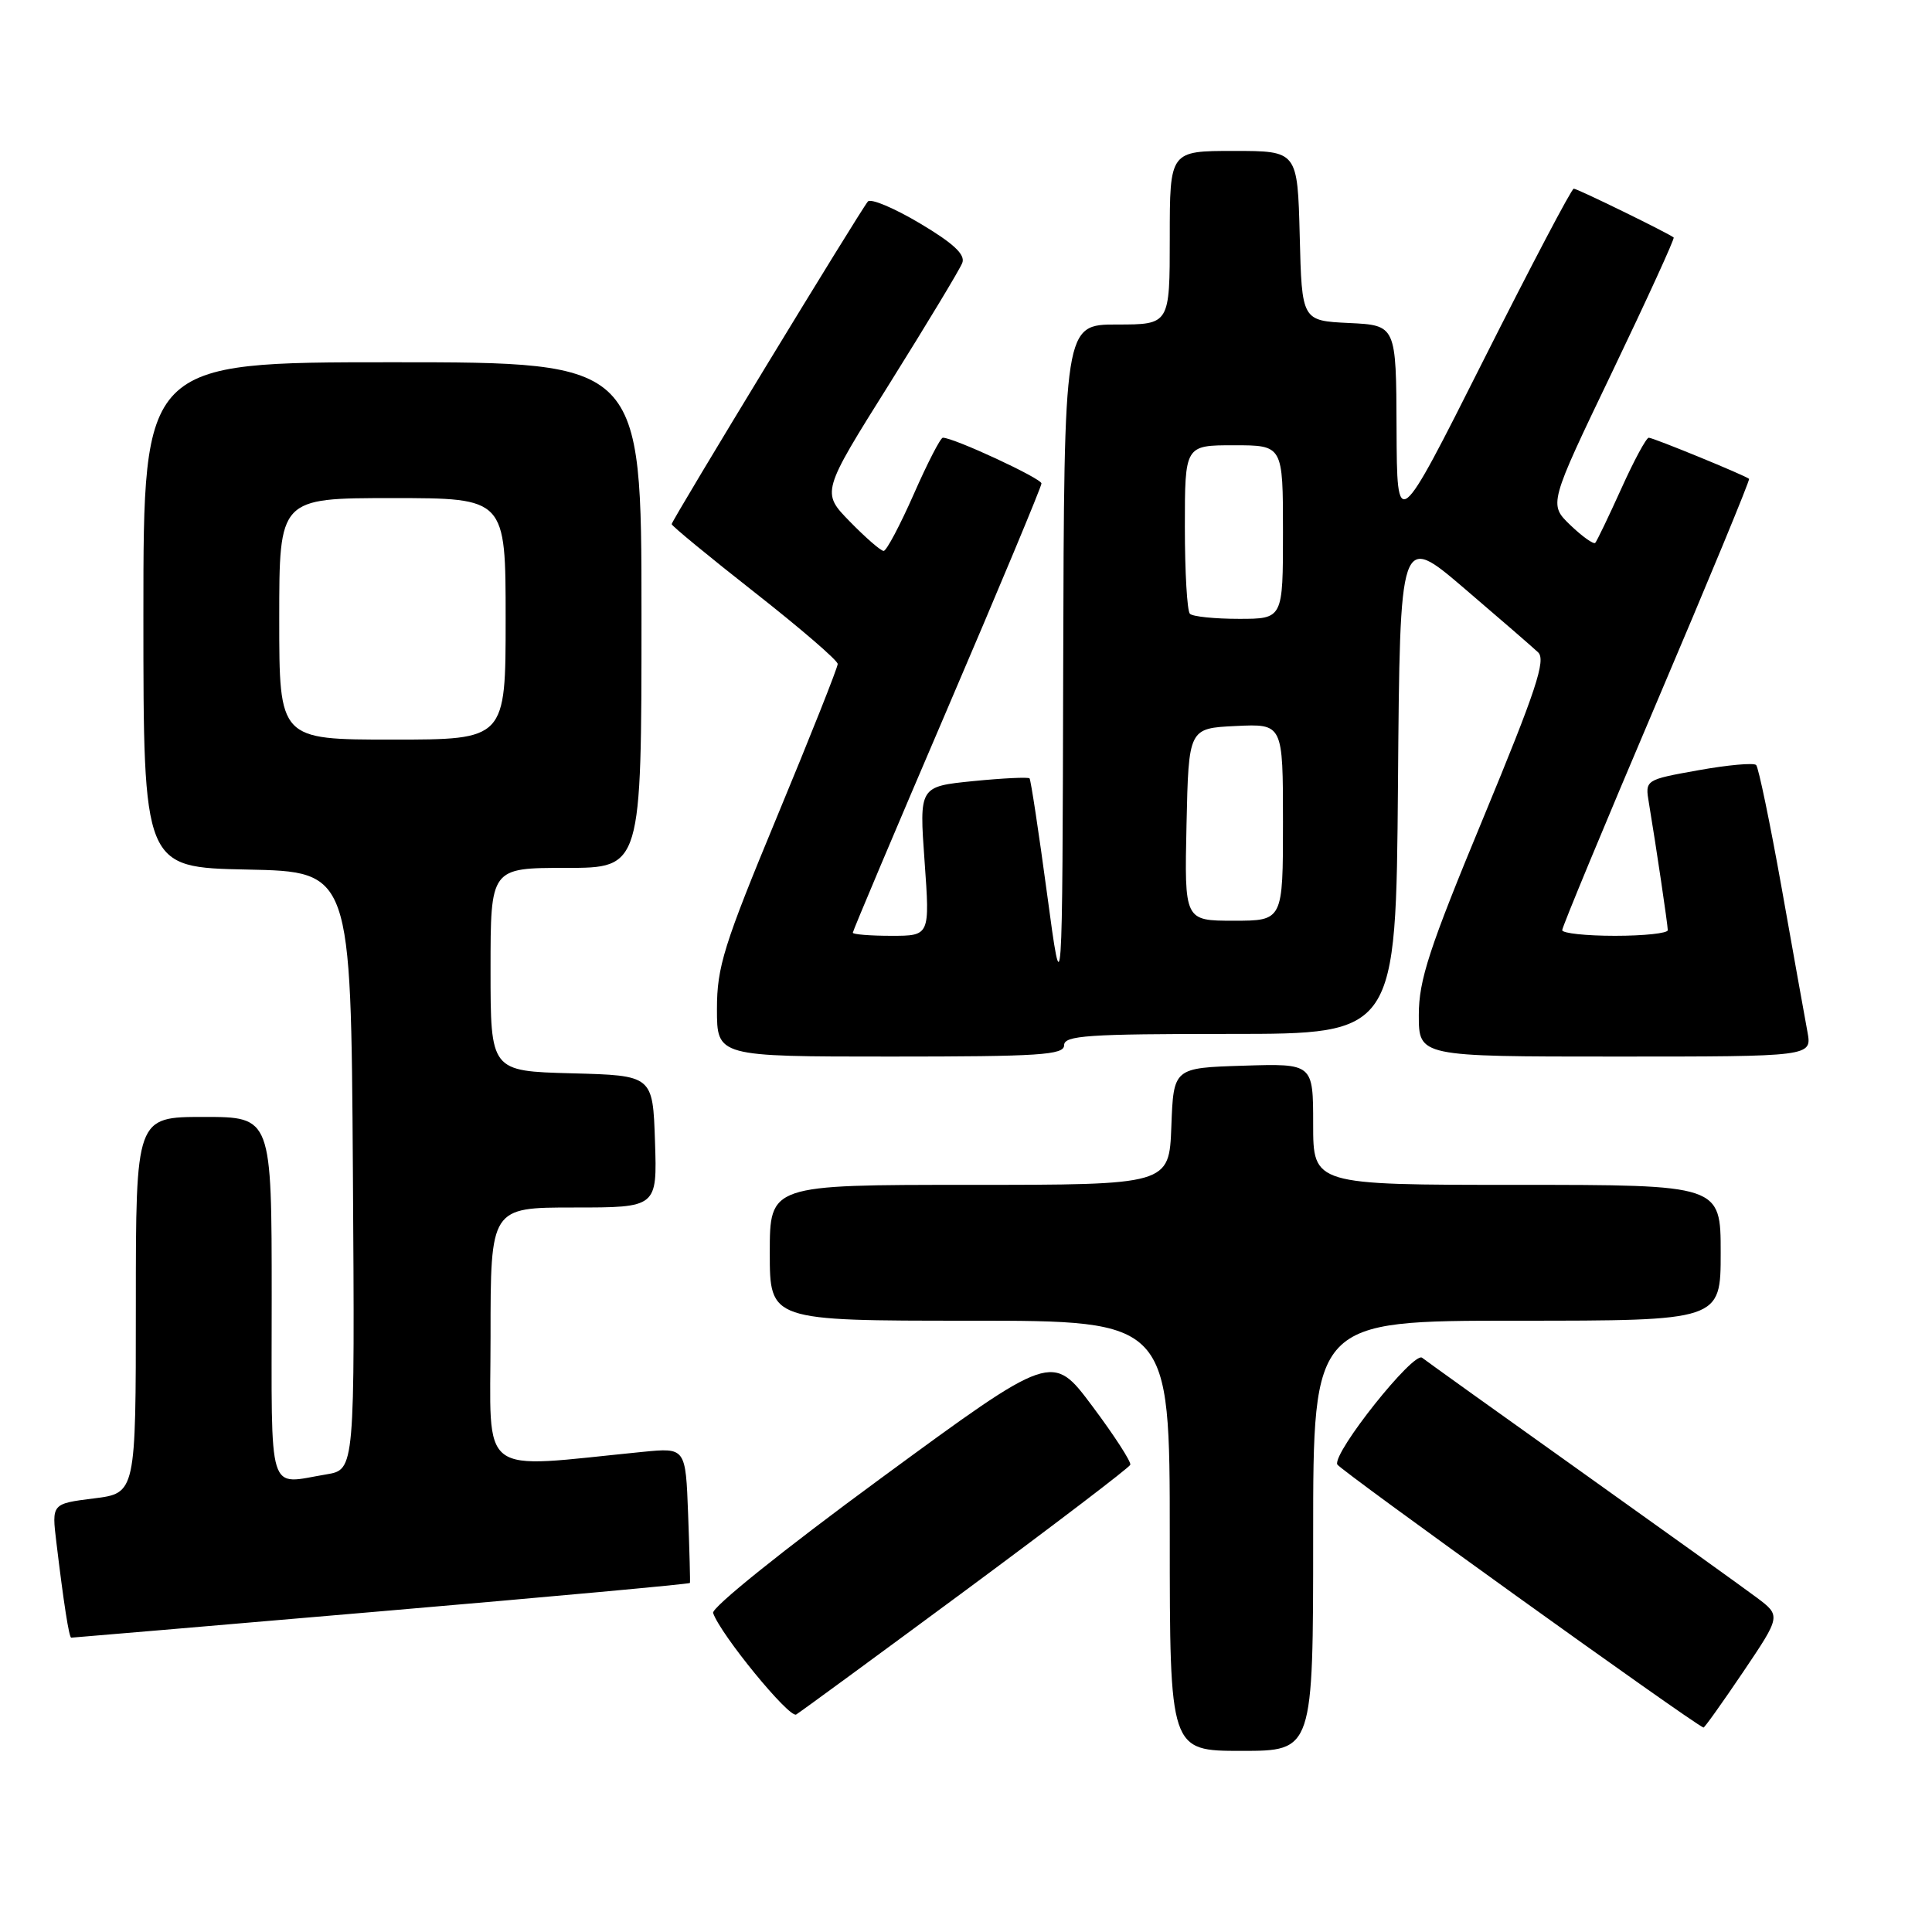 <?xml version="1.0" encoding="UTF-8" standalone="no"?>
<!DOCTYPE svg PUBLIC "-//W3C//DTD SVG 1.1//EN" "http://www.w3.org/Graphics/SVG/1.1/DTD/svg11.dtd" >
<svg xmlns="http://www.w3.org/2000/svg" xmlns:xlink="http://www.w3.org/1999/xlink" version="1.1" viewBox="0 0 256 256">
 <g >
 <path fill="currentColor"
d=" M 174.00 203.50 C 174.00 175.00 174.00 175.00 201.00 175.00 C 228.00 175.00 228.00 175.00 228.00 166.00 C 228.00 157.00 228.00 157.00 201.00 157.00 C 174.00 157.00 174.00 157.00 174.00 148.96 C 174.00 140.92 174.00 140.92 164.75 141.21 C 155.50 141.50 155.50 141.50 155.21 149.25 C 154.92 157.00 154.92 157.00 128.46 157.00 C 102.00 157.00 102.00 157.00 102.00 166.00 C 102.00 175.00 102.00 175.00 128.50 175.00 C 155.00 175.00 155.00 175.00 155.00 203.50 C 155.00 232.00 155.00 232.00 164.50 232.00 C 174.00 232.00 174.00 232.00 174.00 203.50 Z  M 230.97 221.55 C 235.99 214.10 235.99 214.10 232.75 211.67 C 230.96 210.33 220.50 202.83 209.50 194.99 C 198.50 187.16 189.03 180.37 188.44 179.91 C 187.31 179.02 176.63 192.42 177.19 194.04 C 177.41 194.70 224.18 228.30 225.72 228.91 C 225.84 228.96 228.20 225.65 230.97 221.55 Z  M 128.00 210.69 C 139.82 201.94 149.62 194.48 149.77 194.09 C 149.91 193.71 147.65 190.21 144.73 186.31 C 139.43 179.22 139.43 179.22 116.75 195.86 C 103.85 205.32 94.25 213.03 94.49 213.73 C 95.49 216.61 104.59 227.72 105.50 227.18 C 106.05 226.85 116.17 219.43 128.00 210.69 Z  M 50.52 213.50 C 72.96 211.58 91.37 209.89 91.42 209.75 C 91.47 209.61 91.36 205.52 91.18 200.66 C 90.85 191.82 90.85 191.82 85.17 192.38 C 62.99 194.57 65.00 196.09 65.00 177.10 C 65.00 160.00 65.00 160.00 76.04 160.00 C 87.08 160.00 87.08 160.00 86.79 151.25 C 86.50 142.50 86.50 142.50 75.75 142.22 C 65.00 141.93 65.00 141.93 65.00 128.47 C 65.00 115.00 65.00 115.00 75.00 115.00 C 85.00 115.00 85.00 115.00 85.00 81.50 C 85.00 48.00 85.00 48.00 52.00 48.00 C 19.00 48.00 19.00 48.00 19.00 81.47 C 19.00 114.94 19.00 114.94 32.75 115.22 C 46.50 115.50 46.50 115.50 46.76 155.12 C 47.02 194.73 47.02 194.73 43.26 195.36 C 35.34 196.67 36.00 198.78 36.00 172.00 C 36.00 148.00 36.00 148.00 27.00 148.00 C 18.00 148.00 18.00 148.00 18.00 172.93 C 18.00 197.86 18.00 197.86 12.42 198.55 C 6.85 199.25 6.85 199.25 7.47 204.37 C 8.44 212.44 9.15 217.00 9.44 217.00 C 9.59 217.00 28.08 215.43 50.52 213.50 Z  M 141.00 138.50 C 141.00 137.21 144.11 137.00 162.99 137.00 C 184.97 137.00 184.97 137.00 185.24 103.84 C 185.50 70.68 185.50 70.68 194.00 77.94 C 198.68 81.94 203.09 85.76 203.81 86.44 C 204.87 87.45 203.54 91.48 196.56 108.34 C 189.35 125.73 188.00 129.86 188.00 134.50 C 188.00 140.00 188.00 140.00 214.05 140.00 C 240.09 140.00 240.09 140.00 239.50 136.75 C 239.17 134.96 237.63 126.40 236.09 117.72 C 234.54 109.04 233.01 101.68 232.70 101.37 C 232.39 101.05 228.94 101.36 225.05 102.06 C 217.97 103.33 217.97 103.33 218.49 106.41 C 219.45 112.17 220.98 122.50 220.99 123.25 C 221.00 123.66 217.85 124.00 214.00 124.00 C 210.15 124.00 207.00 123.66 207.00 123.25 C 207.00 122.83 212.63 109.26 219.51 93.09 C 226.39 76.92 231.91 63.58 231.76 63.45 C 231.28 63.01 219.07 58.00 218.47 58.00 C 218.14 58.00 216.50 61.04 214.83 64.75 C 213.15 68.46 211.60 71.69 211.38 71.93 C 211.16 72.16 209.68 71.11 208.09 69.59 C 205.21 66.82 205.21 66.82 213.63 49.27 C 218.26 39.61 221.92 31.61 221.77 31.47 C 221.15 30.94 209.02 25.00 208.53 25.00 C 208.24 25.00 202.86 35.24 196.56 47.75 C 185.11 70.50 185.11 70.50 185.05 56.80 C 185.00 43.10 185.00 43.10 178.75 42.80 C 172.50 42.50 172.50 42.50 172.22 31.25 C 171.93 20.00 171.93 20.00 163.47 20.00 C 155.00 20.00 155.00 20.00 155.00 31.50 C 155.00 43.00 155.00 43.00 148.00 43.00 C 141.00 43.00 141.00 43.00 140.88 88.25 C 140.77 133.50 140.77 133.50 138.75 118.50 C 137.64 110.25 136.59 103.34 136.42 103.14 C 136.26 102.95 132.90 103.11 128.96 103.50 C 121.80 104.22 121.80 104.22 122.51 114.11 C 123.22 124.00 123.22 124.00 118.11 124.00 C 115.30 124.00 113.00 123.81 113.00 123.59 C 113.00 123.36 118.62 110.05 125.50 94.00 C 132.38 77.95 138.00 64.48 138.00 64.06 C 138.00 63.39 126.37 57.99 124.93 58.00 C 124.62 58.00 122.88 61.38 121.07 65.50 C 119.25 69.62 117.46 73.00 117.09 73.00 C 116.71 73.00 114.70 71.25 112.62 69.12 C 108.83 65.24 108.83 65.24 117.88 50.81 C 122.85 42.86 127.19 35.68 127.51 34.83 C 127.93 33.73 126.34 32.24 121.90 29.60 C 118.49 27.57 115.38 26.26 115.00 26.70 C 114.00 27.86 89.00 68.96 89.00 69.45 C 89.00 69.68 93.95 73.75 100.00 78.50 C 106.05 83.25 111.00 87.51 111.00 87.98 C 111.00 88.45 107.40 97.52 103.00 108.12 C 95.89 125.27 95.00 128.11 95.00 133.70 C 95.00 140.00 95.00 140.00 118.00 140.00 C 137.78 140.00 141.00 139.79 141.00 138.50 Z  M 37.00 82.00 C 37.00 66.00 37.00 66.00 52.00 66.00 C 67.00 66.00 67.00 66.00 67.00 82.00 C 67.00 98.00 67.00 98.00 52.00 98.00 C 37.00 98.00 37.00 98.00 37.00 82.00 Z  M 157.22 109.25 C 157.50 96.50 157.50 96.50 163.75 96.20 C 170.00 95.90 170.00 95.90 170.00 108.95 C 170.00 122.00 170.00 122.00 163.47 122.00 C 156.94 122.00 156.94 122.00 157.22 109.25 Z  M 157.67 81.33 C 157.30 80.97 157.00 75.79 157.00 69.83 C 157.00 59.00 157.00 59.00 163.50 59.00 C 170.00 59.00 170.00 59.00 170.00 70.50 C 170.00 82.00 170.00 82.00 164.17 82.00 C 160.96 82.00 158.03 81.70 157.67 81.33 Z "/>
</g>
</svg>